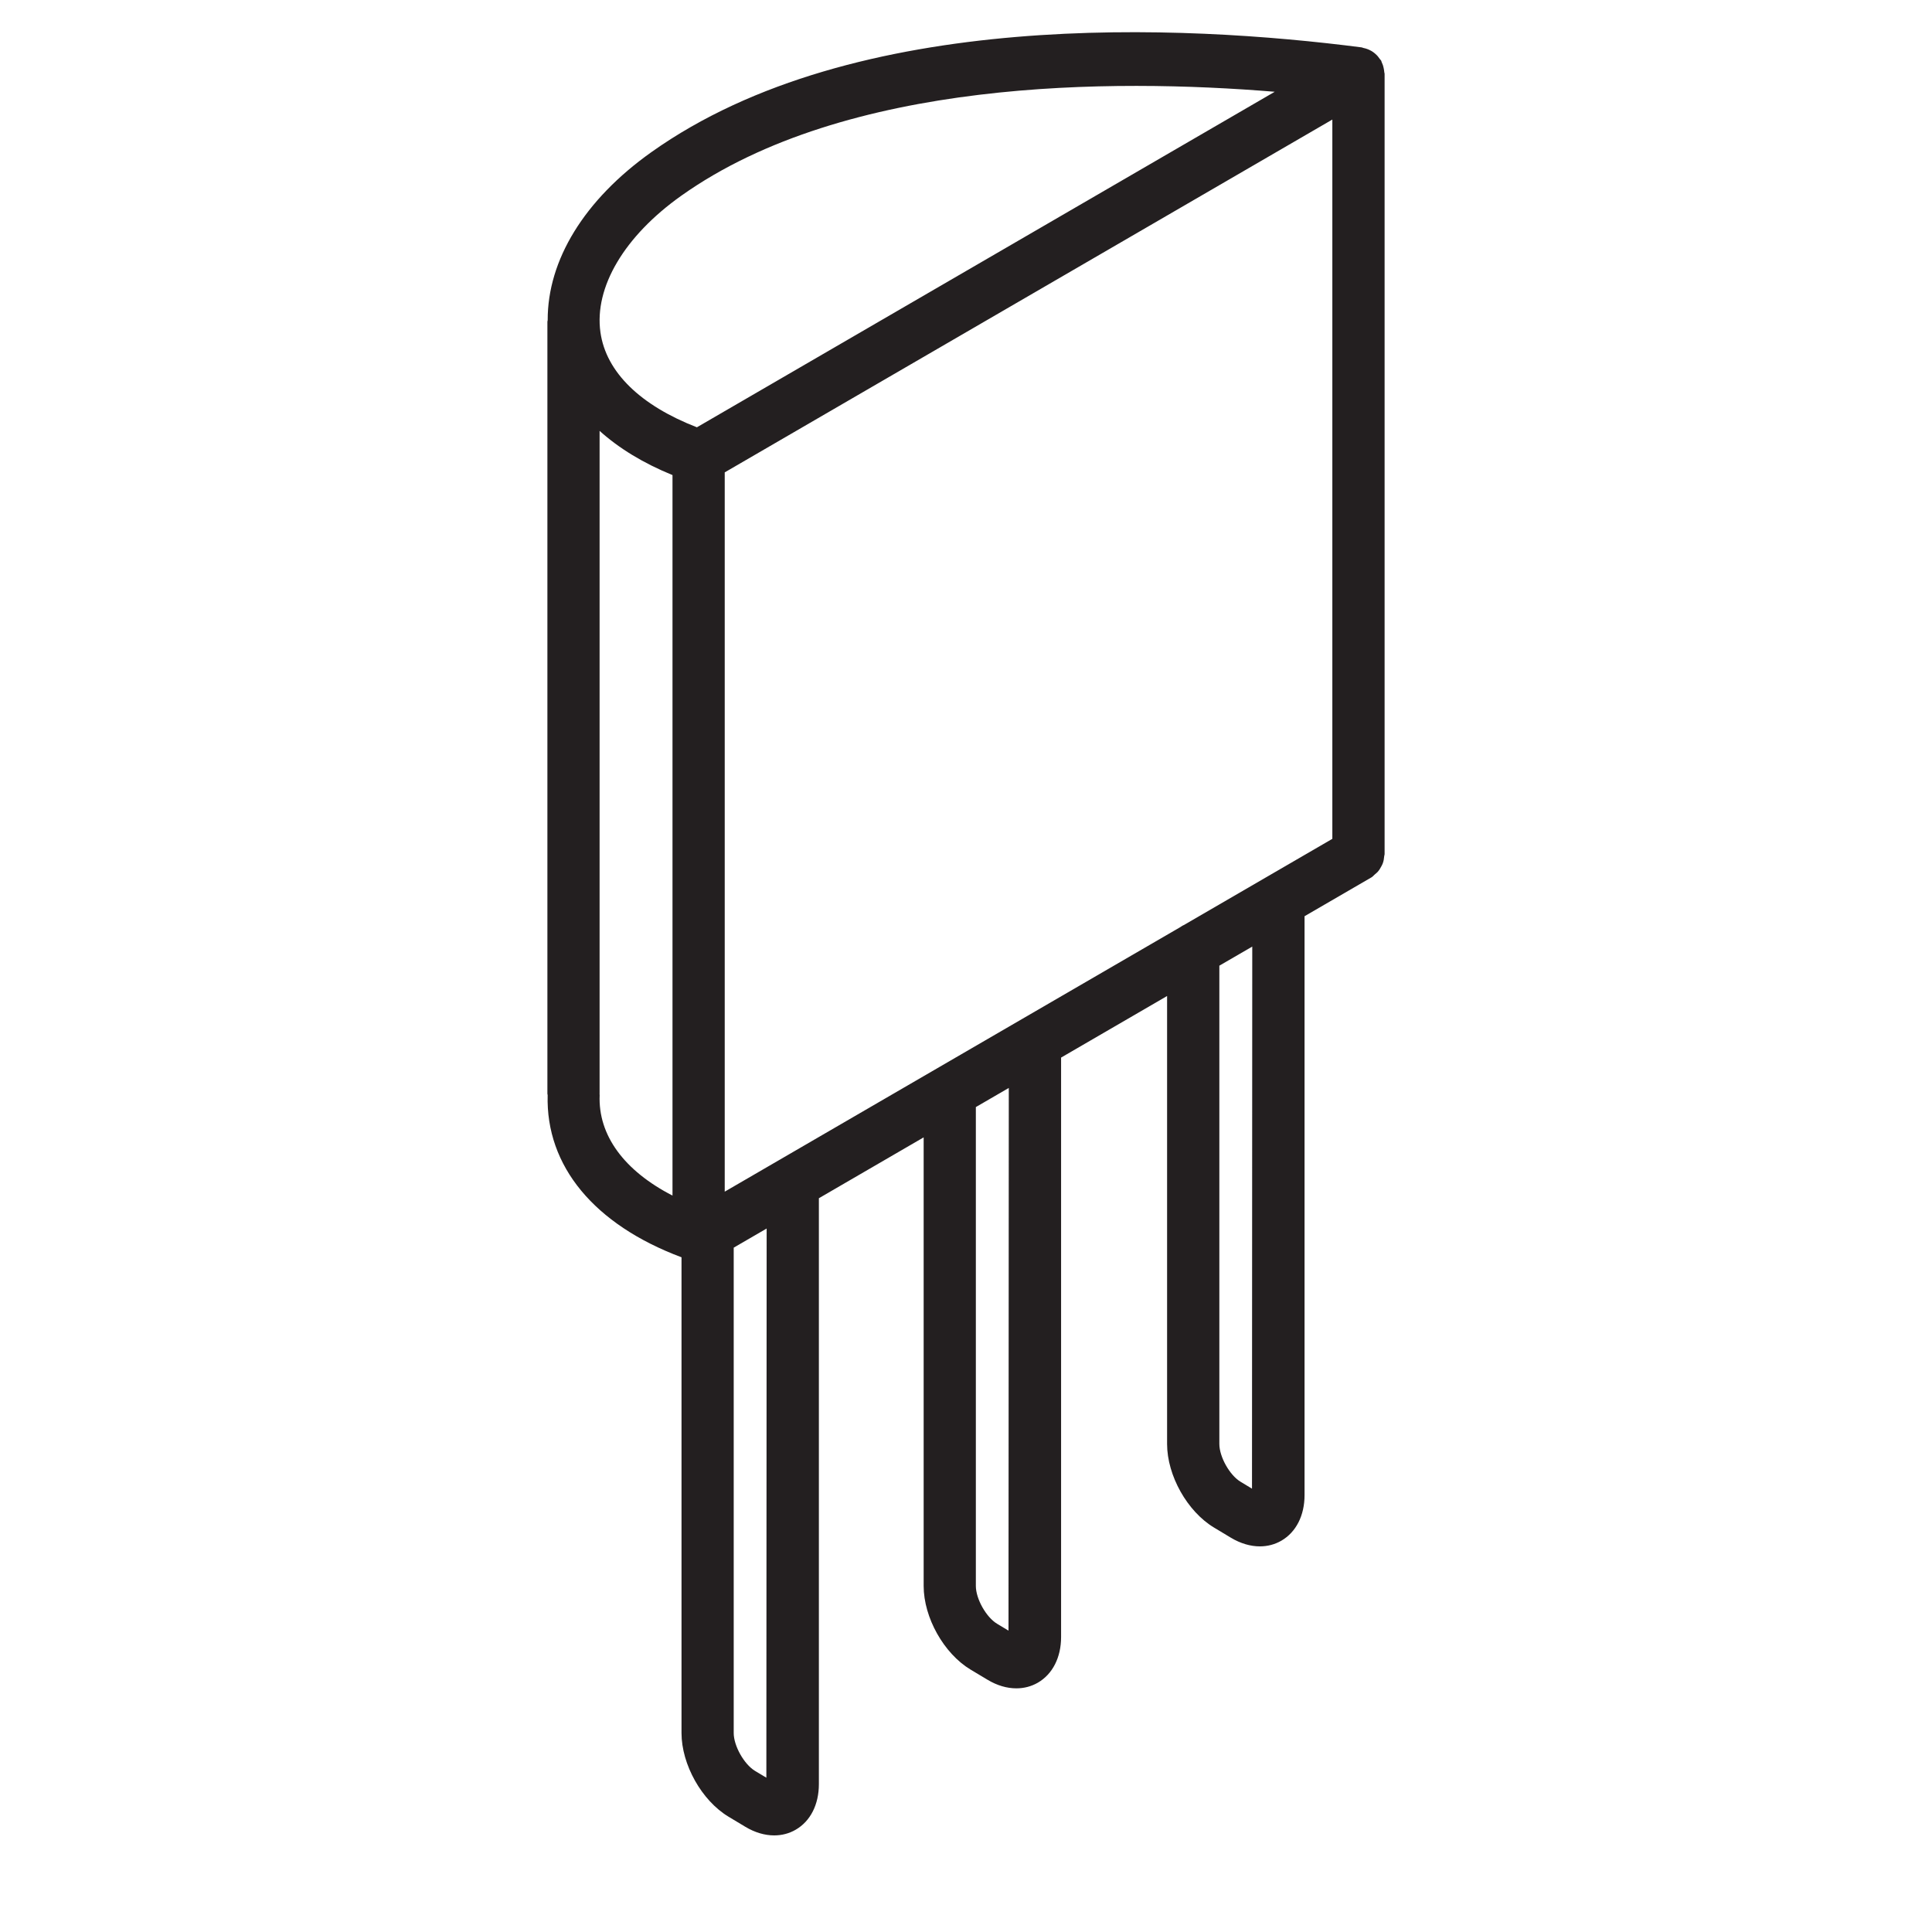 <svg xmlns="http://www.w3.org/2000/svg" width="60" height="60" viewBox="0 0 60 60">
  <path fill="#231F20" d="M42.988,26.587 C42.99,26.566 43,26.548 43,26.527 L43,2.291 C43,2.274 42.991,2.259 42.99,2.242 C42.988,2.204 42.981,2.168 42.974,2.13 C42.966,2.093 42.959,2.057 42.947,2.022 C42.935,1.989 42.923,1.958 42.908,1.927 C42.901,1.913 42.901,1.896 42.893,1.882 C42.883,1.864 42.866,1.854 42.855,1.837 C42.835,1.807 42.814,1.778 42.791,1.751 C42.768,1.724 42.745,1.701 42.719,1.678 C42.691,1.653 42.663,1.63 42.632,1.609 C42.604,1.59 42.577,1.575 42.547,1.56 C42.517,1.545 42.488,1.532 42.456,1.521 C42.418,1.507 42.38,1.497 42.34,1.489 C42.322,1.486 42.308,1.474 42.29,1.472 C36.764,0.76 26.549,0.234 20.229,4.725 C18.142,6.207 17.004,8.079 17.009,9.943 C17.008,9.959 17,9.973 17,9.99 L17,33.968 C17,33.982 17.007,33.993 17.008,34.007 C16.946,36.216 18.457,38.032 21.165,39.046 L21.165,53.82 C21.165,54.799 21.791,55.916 22.623,56.418 L23.149,56.734 C23.445,56.911 23.751,57 24.042,57 C24.28,57 24.507,56.942 24.712,56.823 C25.17,56.557 25.431,56.041 25.431,55.406 L25.431,37.212 L28.685,35.322 L28.685,49.253 C28.685,50.235 29.312,51.351 30.142,51.851 L30.67,52.167 C30.966,52.345 31.272,52.433 31.563,52.433 C31.8,52.433 32.028,52.375 32.234,52.256 C32.689,51.99 32.953,51.474 32.953,50.839 L32.953,32.844 L36.245,30.932 L36.245,44.844 C36.245,45.825 36.873,46.942 37.704,47.441 L38.231,47.758 C38.528,47.935 38.835,48.024 39.126,48.024 C39.363,48.024 39.591,47.965 39.795,47.847 C40.252,47.581 40.514,47.065 40.514,46.432 L40.514,28.454 L42.596,27.245 C42.636,27.221 42.661,27.185 42.695,27.157 C42.726,27.13 42.758,27.107 42.785,27.077 C42.832,27.024 42.867,26.967 42.899,26.905 C42.915,26.874 42.931,26.846 42.943,26.813 C42.97,26.739 42.982,26.665 42.988,26.587 Z M36.766,28.728 C36.724,28.744 36.69,28.771 36.651,28.795 L22.507,37.008 L22.507,14.67 L41.377,3.713 L41.377,26.051 L36.766,28.728 Z M21.157,6.079 C26.275,2.443 34.541,2.434 39.588,2.85 L21.643,13.27 C19.899,12.594 18.822,11.563 18.647,10.319 C18.45,8.92 19.389,7.335 21.157,6.079 Z M18.623,34.005 C18.624,33.995 18.619,33.988 18.619,33.979 C18.619,33.975 18.621,33.972 18.621,33.969 L18.621,13.381 C19.222,13.923 19.981,14.385 20.885,14.754 L20.885,37.13 C19.388,36.359 18.569,35.259 18.623,34.005 Z M23.8,55.208 L23.448,54.997 C23.108,54.791 22.786,54.219 22.786,53.82 L22.786,38.747 L23.809,38.153 L23.8,55.208 Z M31.32,50.641 L30.966,50.428 C30.627,50.224 30.306,49.654 30.306,49.253 L30.306,34.381 L31.329,33.787 L31.32,50.641 Z M38.882,46.232 L38.528,46.018 C38.189,45.815 37.868,45.244 37.868,44.843 L37.868,29.99 L38.89,29.397 L38.882,46.232 Z"/>
</svg>
